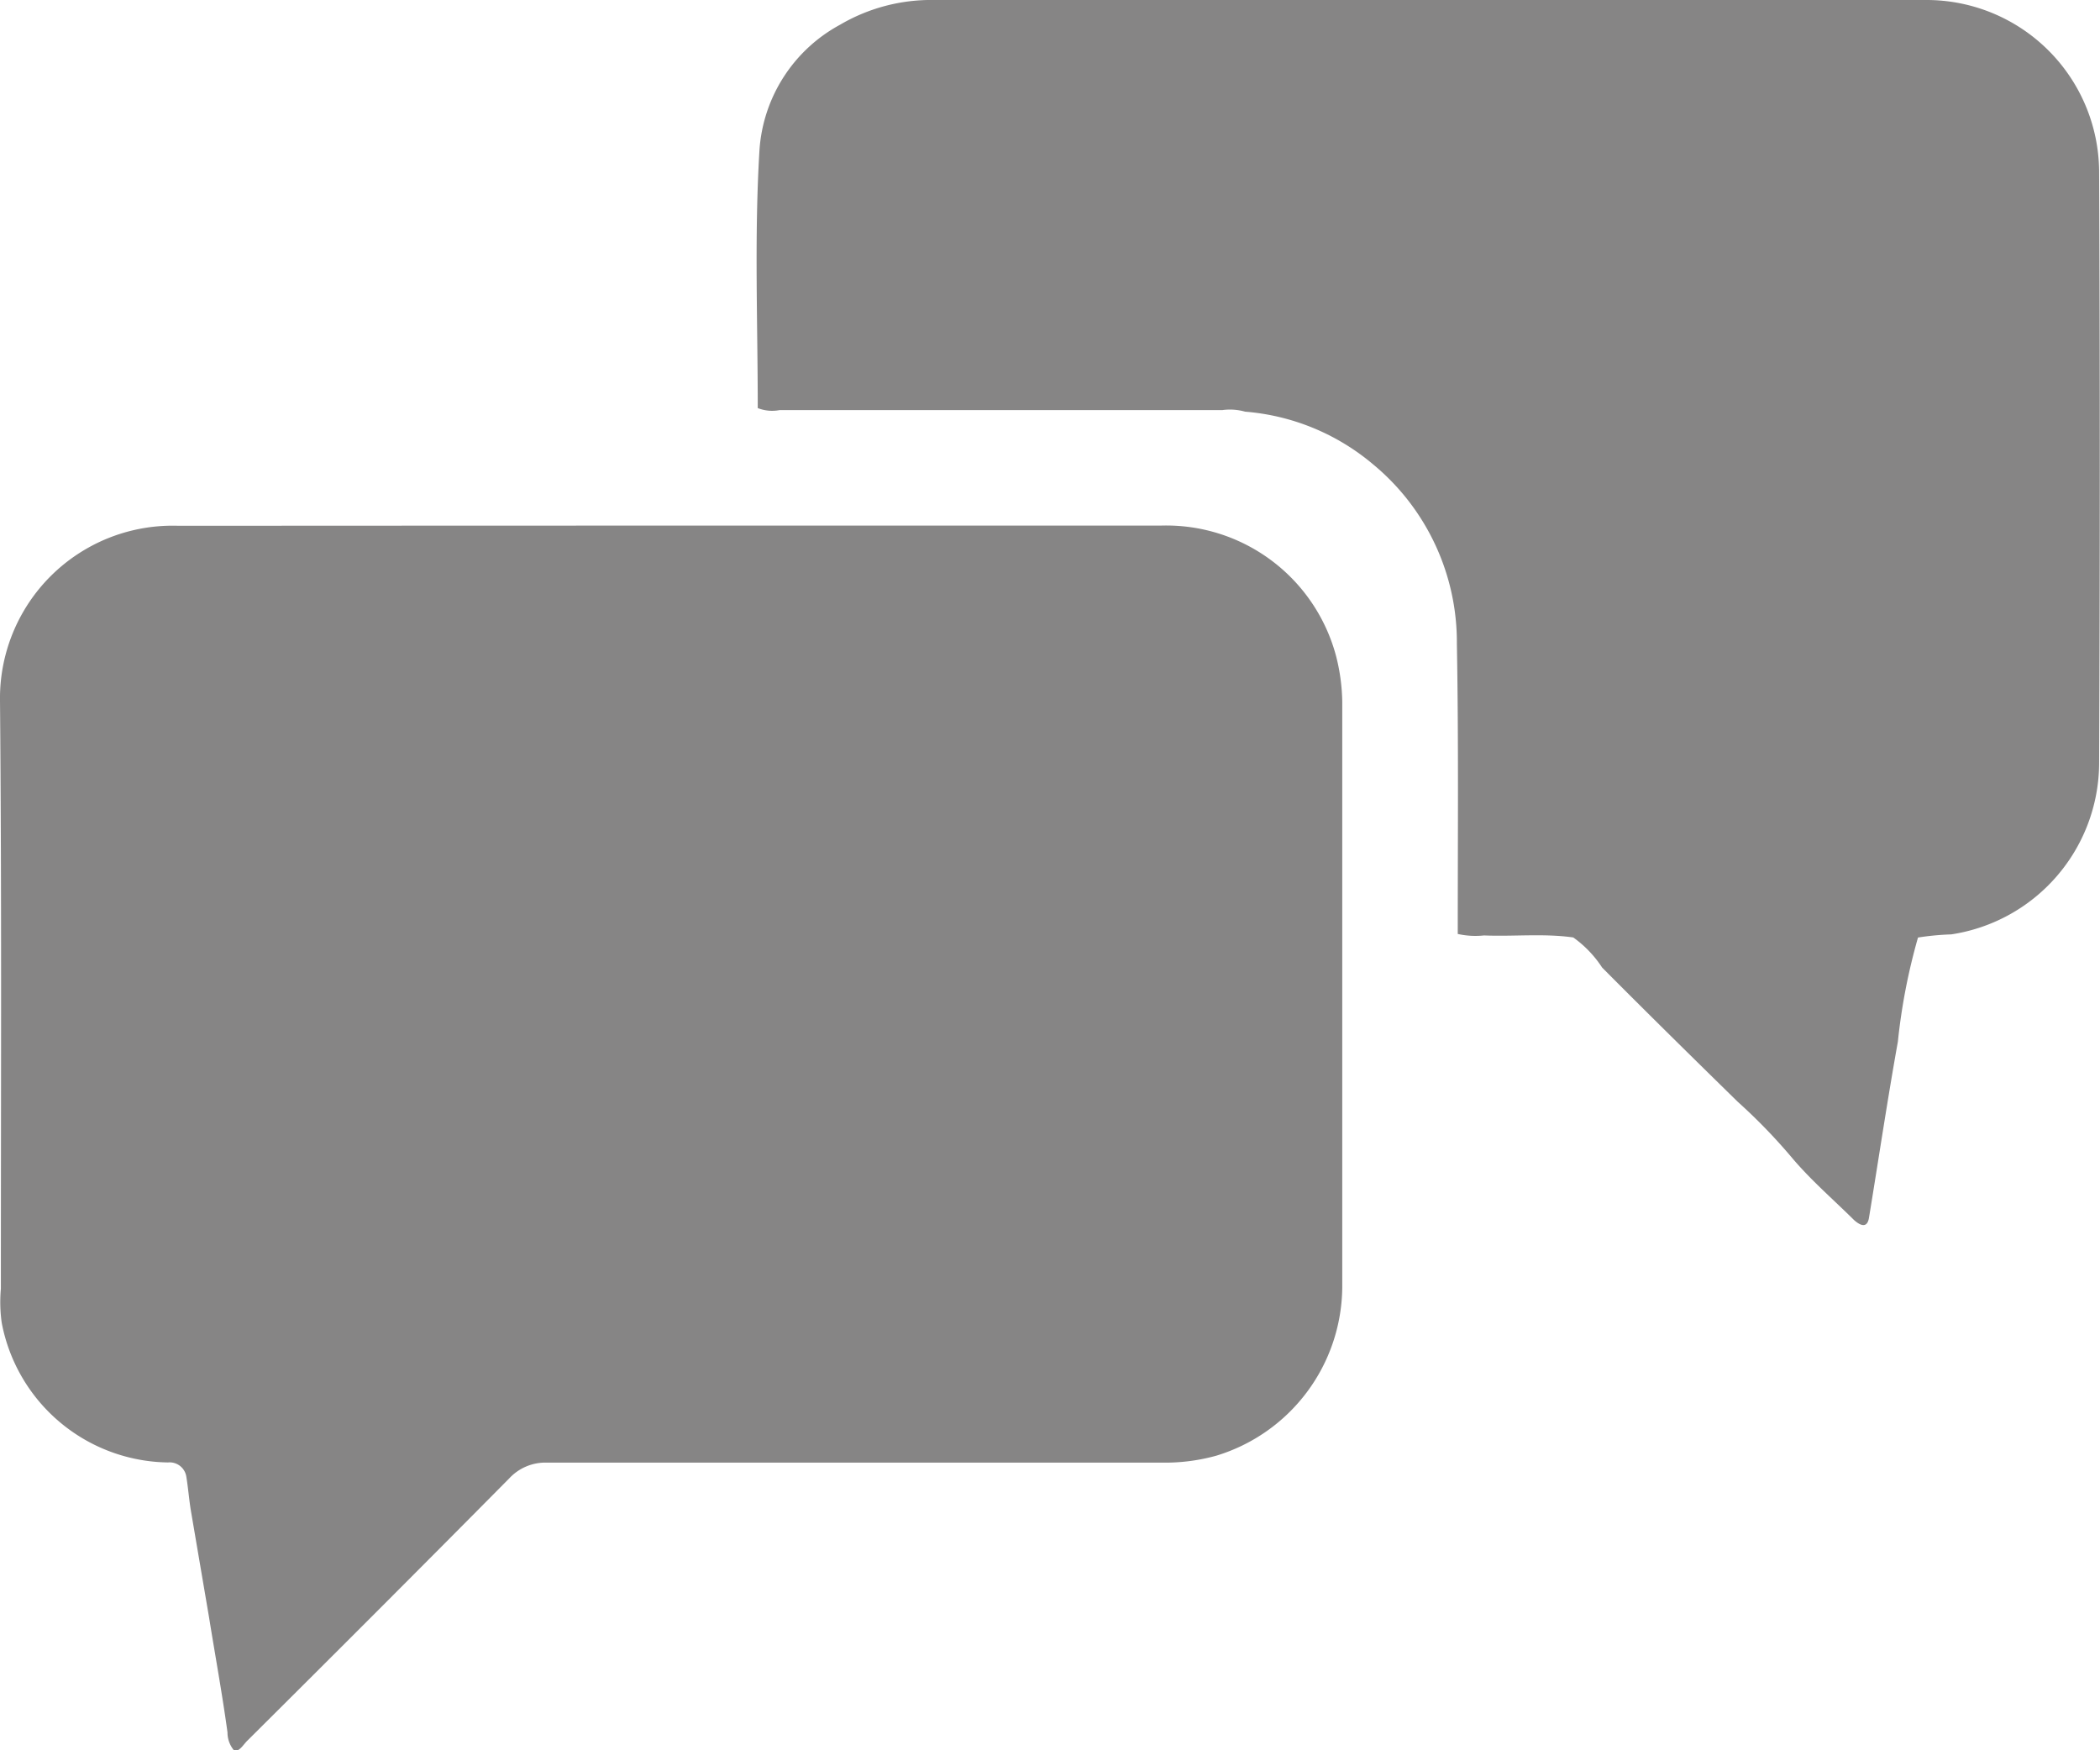 <svg xmlns="http://www.w3.org/2000/svg" width="24" height="20" viewBox="0 0 24 20">
  <defs>
    <style>
      .cls-1 {
        fill: #868585;
        fill-rule: evenodd;
      }
    </style>
  </defs>
  <path class="cls-1" d="M1332.66,985.006h5.6a2.008,2.008,0,0,1,2.01,1.493,2.223,2.223,0,0,1,.07.518v6.695a2.029,2.029,0,0,1-1.44,1.922,2.189,2.189,0,0,1-.62.079q-3.525,0-7.03,0a0.563,0.563,0,0,0-.43.18c-0.99,1-1.99,2-2.99,2.994-0.05.047-.1,0.144-0.16,0.109a0.317,0.317,0,0,1-.07-0.2c-0.06-.439-0.14-0.874-0.21-1.31l-0.21-1.233c-0.02-.125-0.03-0.253-0.05-0.376a0.193,0.193,0,0,0-.21-0.166,1.961,1.961,0,0,1-1.9-1.594,1.7,1.7,0,0,1-.01-0.391c0-2.239.01-4.478-.01-6.718a1.973,1.973,0,0,1,2.04-2C1328.92,985.007,1330.79,985.006,1332.66,985.006Zm1-1.343c0-.984-0.04-1.971.02-2.953a1.763,1.763,0,0,1,.92-1.427,2.058,2.058,0,0,1,1.08-.283c3.78,0,7.55,0,11.33,0a1.973,1.973,0,0,1,1.98,1.951q0.015,3.393,0,6.786a1.987,1.987,0,0,1-1.69,1.94,3.052,3.052,0,0,0-.38.036,6.891,6.891,0,0,0-.23,1.19c-0.12.669-.22,1.341-0.33,2.011-0.02.126-.1,0.09-0.17,0.028-0.24-.238-0.5-0.461-0.72-0.724a6.454,6.454,0,0,0-.61-0.628c-0.52-.509-1.04-1.021-1.55-1.534a1.273,1.273,0,0,0-.33-0.344c-0.34-.048-0.68-0.009-1.02-0.023a0.92,0.92,0,0,1-.3-0.017c0-1.105.01-2.21-.01-3.315a2.637,2.637,0,0,0-.96-2.053,2.585,2.585,0,0,0-1.46-.6,0.642,0.642,0,0,0-.26-0.018c-1.68,0-3.37,0-5.06,0A0.449,0.449,0,0,1,1333.66,983.663Z" transform="translate(-1325 -979)"/>
</svg>
